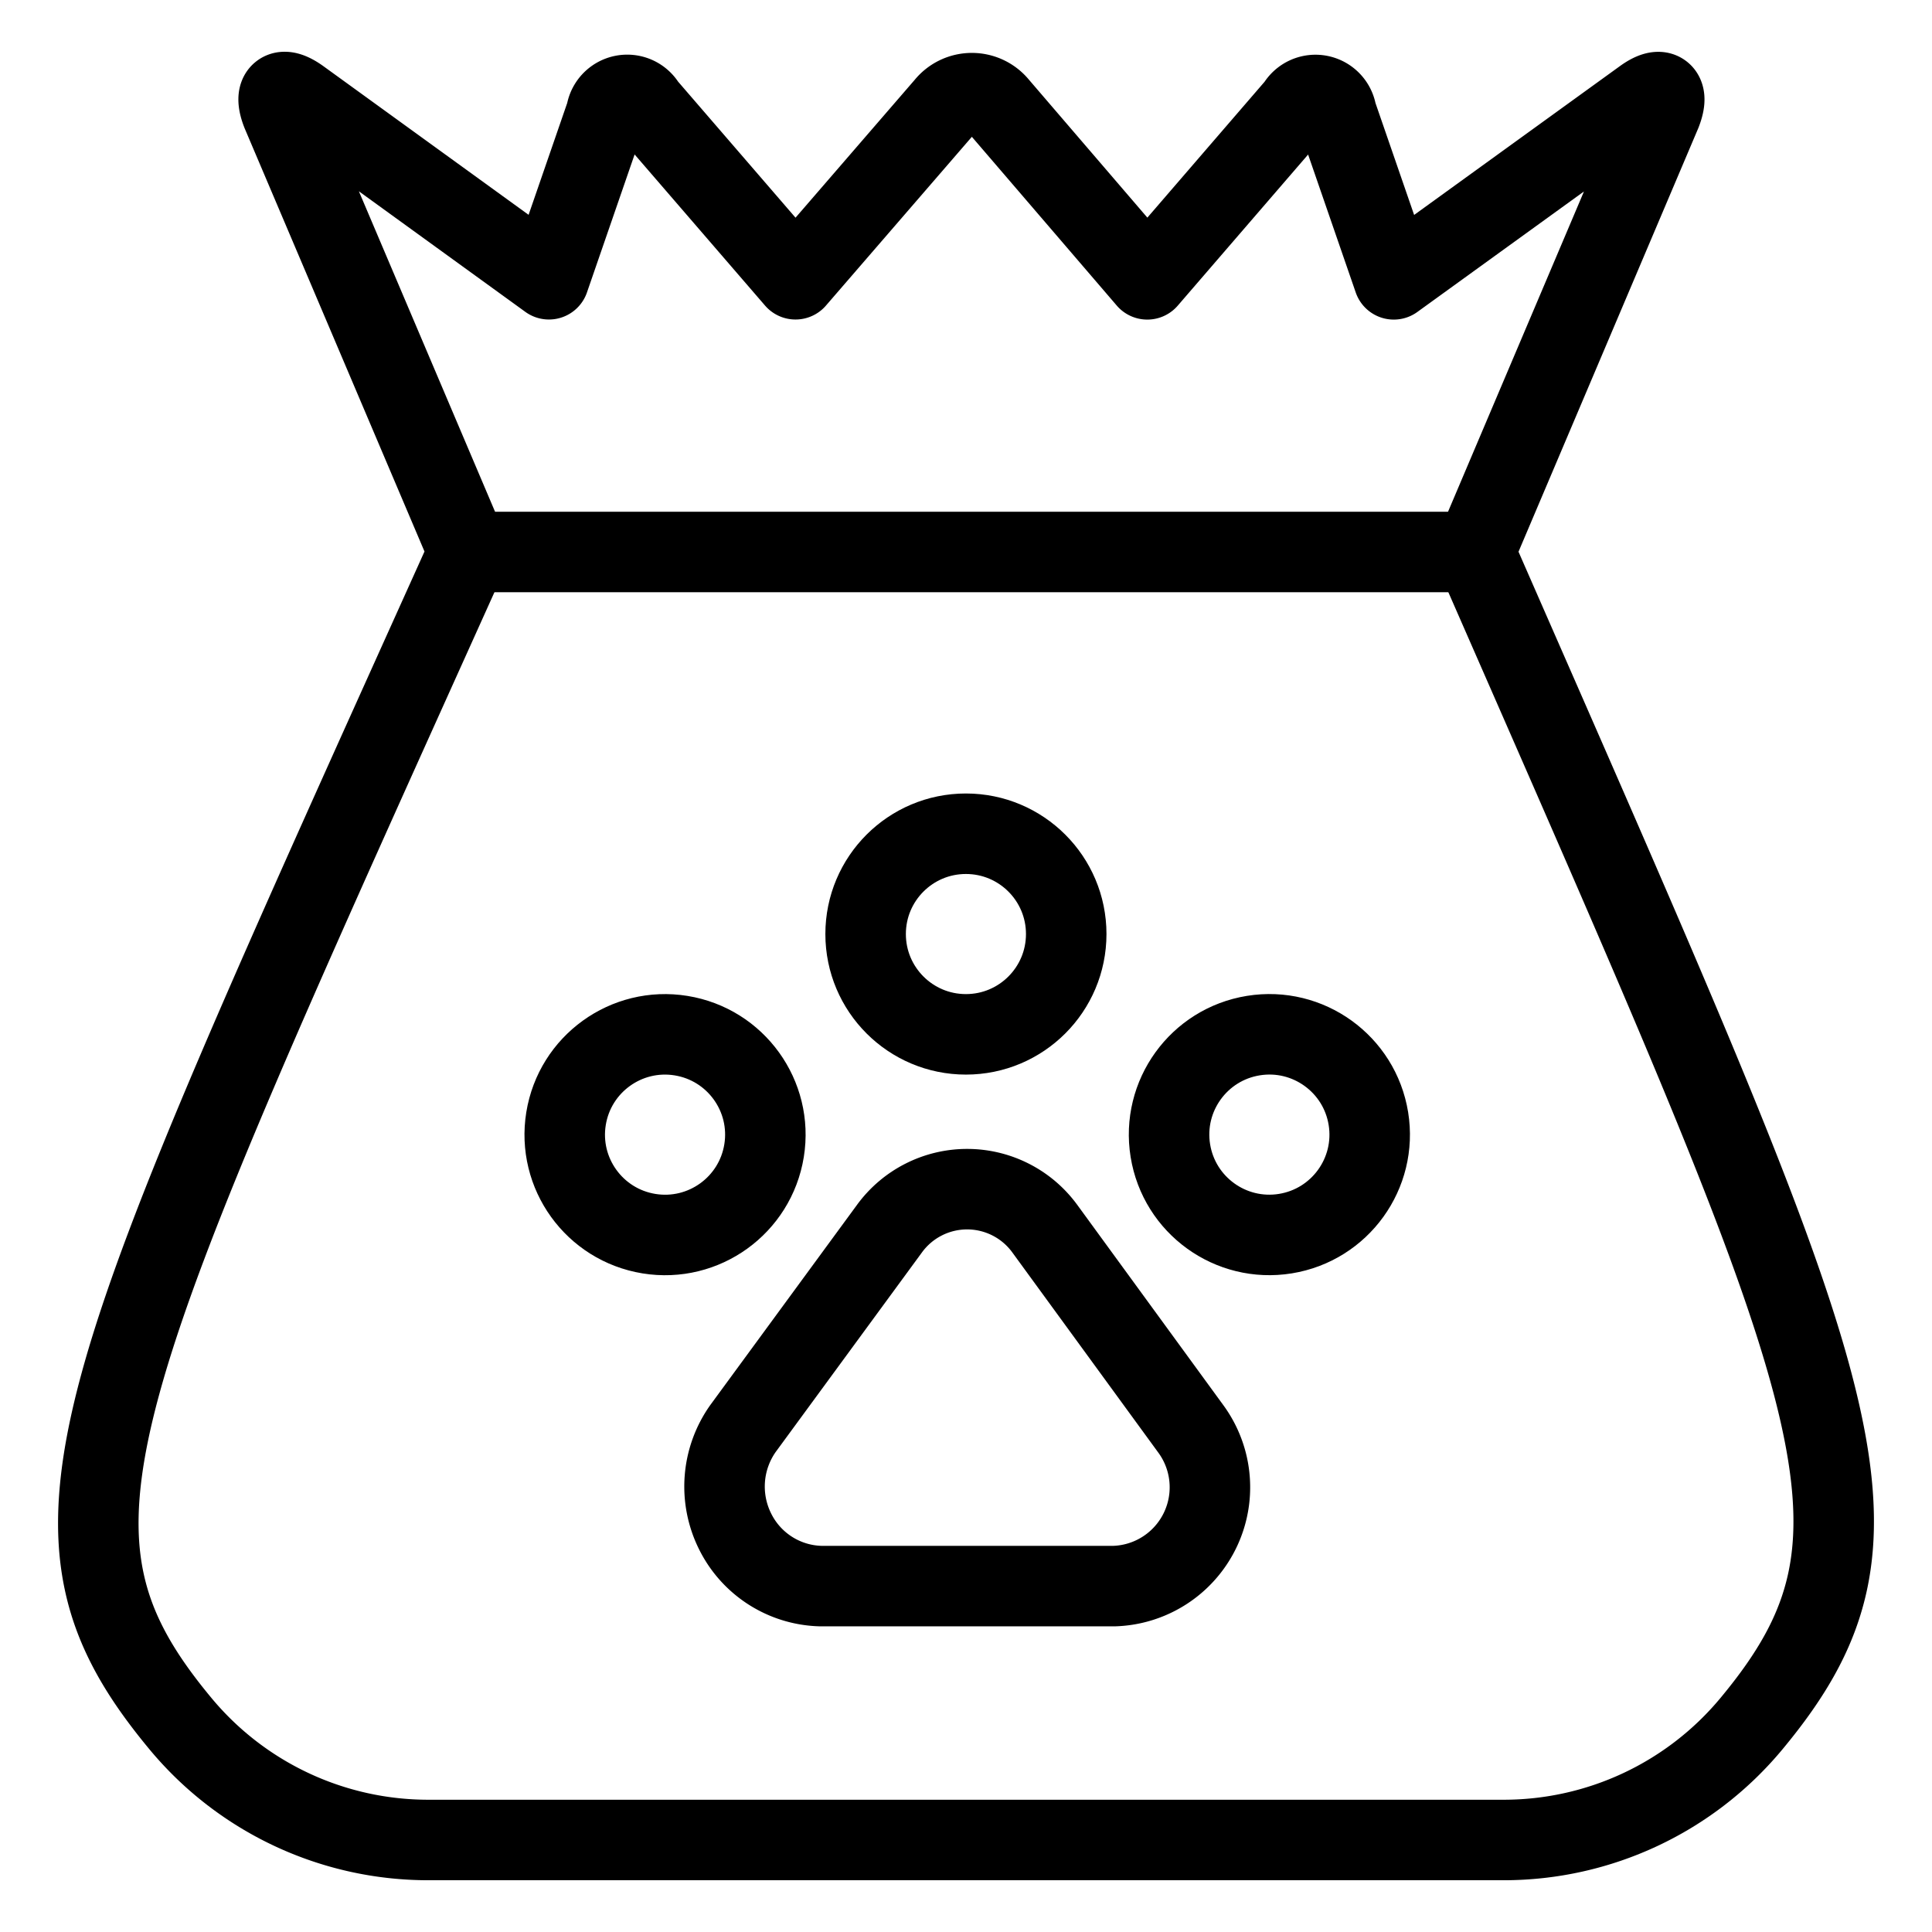 <svg id="Light" xmlns="http://www.w3.org/2000/svg" viewBox="0 0 24 24"><defs><style>.cls-1{fill:none;stroke:#000;stroke-linecap:round;stroke-linejoin:round;}</style></defs><title>pets-paw-bowl</title><path class="cls-1" d="M12.976,15.259a1.194,1.194,0,0,0-1.924,0L9.23,17.745a1.248,1.248,0,0,0-.1,1.275,1.221,1.221,0,0,0,1.064.683h3.648A1.228,1.228,0,0,0,14.8,17.76Z"/><circle class="cls-1" cx="8.261" cy="14.095" r="1.246" transform="translate(-6.972 19.999) rotate(-80.81)"/><circle class="cls-1" cx="11.999" cy="11.603" r="1.246"/><circle class="cls-1" cx="15.769" cy="14.095" r="1.246" transform="translate(-2.049 2.699) rotate(-9.19)"/><path class="cls-1" d="M3.724,1.227C3.5,1.066,3.4,1.143,3.5,1.4L5.819,6.857C1.048,17.444.245,19.006,2.241,21.411a4,4,0,0,0,3.078,1.446H18.68a4,4,0,0,0,3.078-1.446c1.993-2.4,1.181-4-3.439-14.554L20.635,1.4c.1-.256,0-.333-.221-.172l-3.1,2.242-.712-2.062a.263.263,0,0,0-.49-.094l-1.86,2.156L12.4,1.313a.421.421,0,0,0-.654,0L9.882,3.469,8.021,1.313a.263.263,0,0,0-.49.094L6.819,3.469Z"/><line class="cls-1" x1="5.819" y1="6.857" x2="18.319" y2="6.857"/></svg>